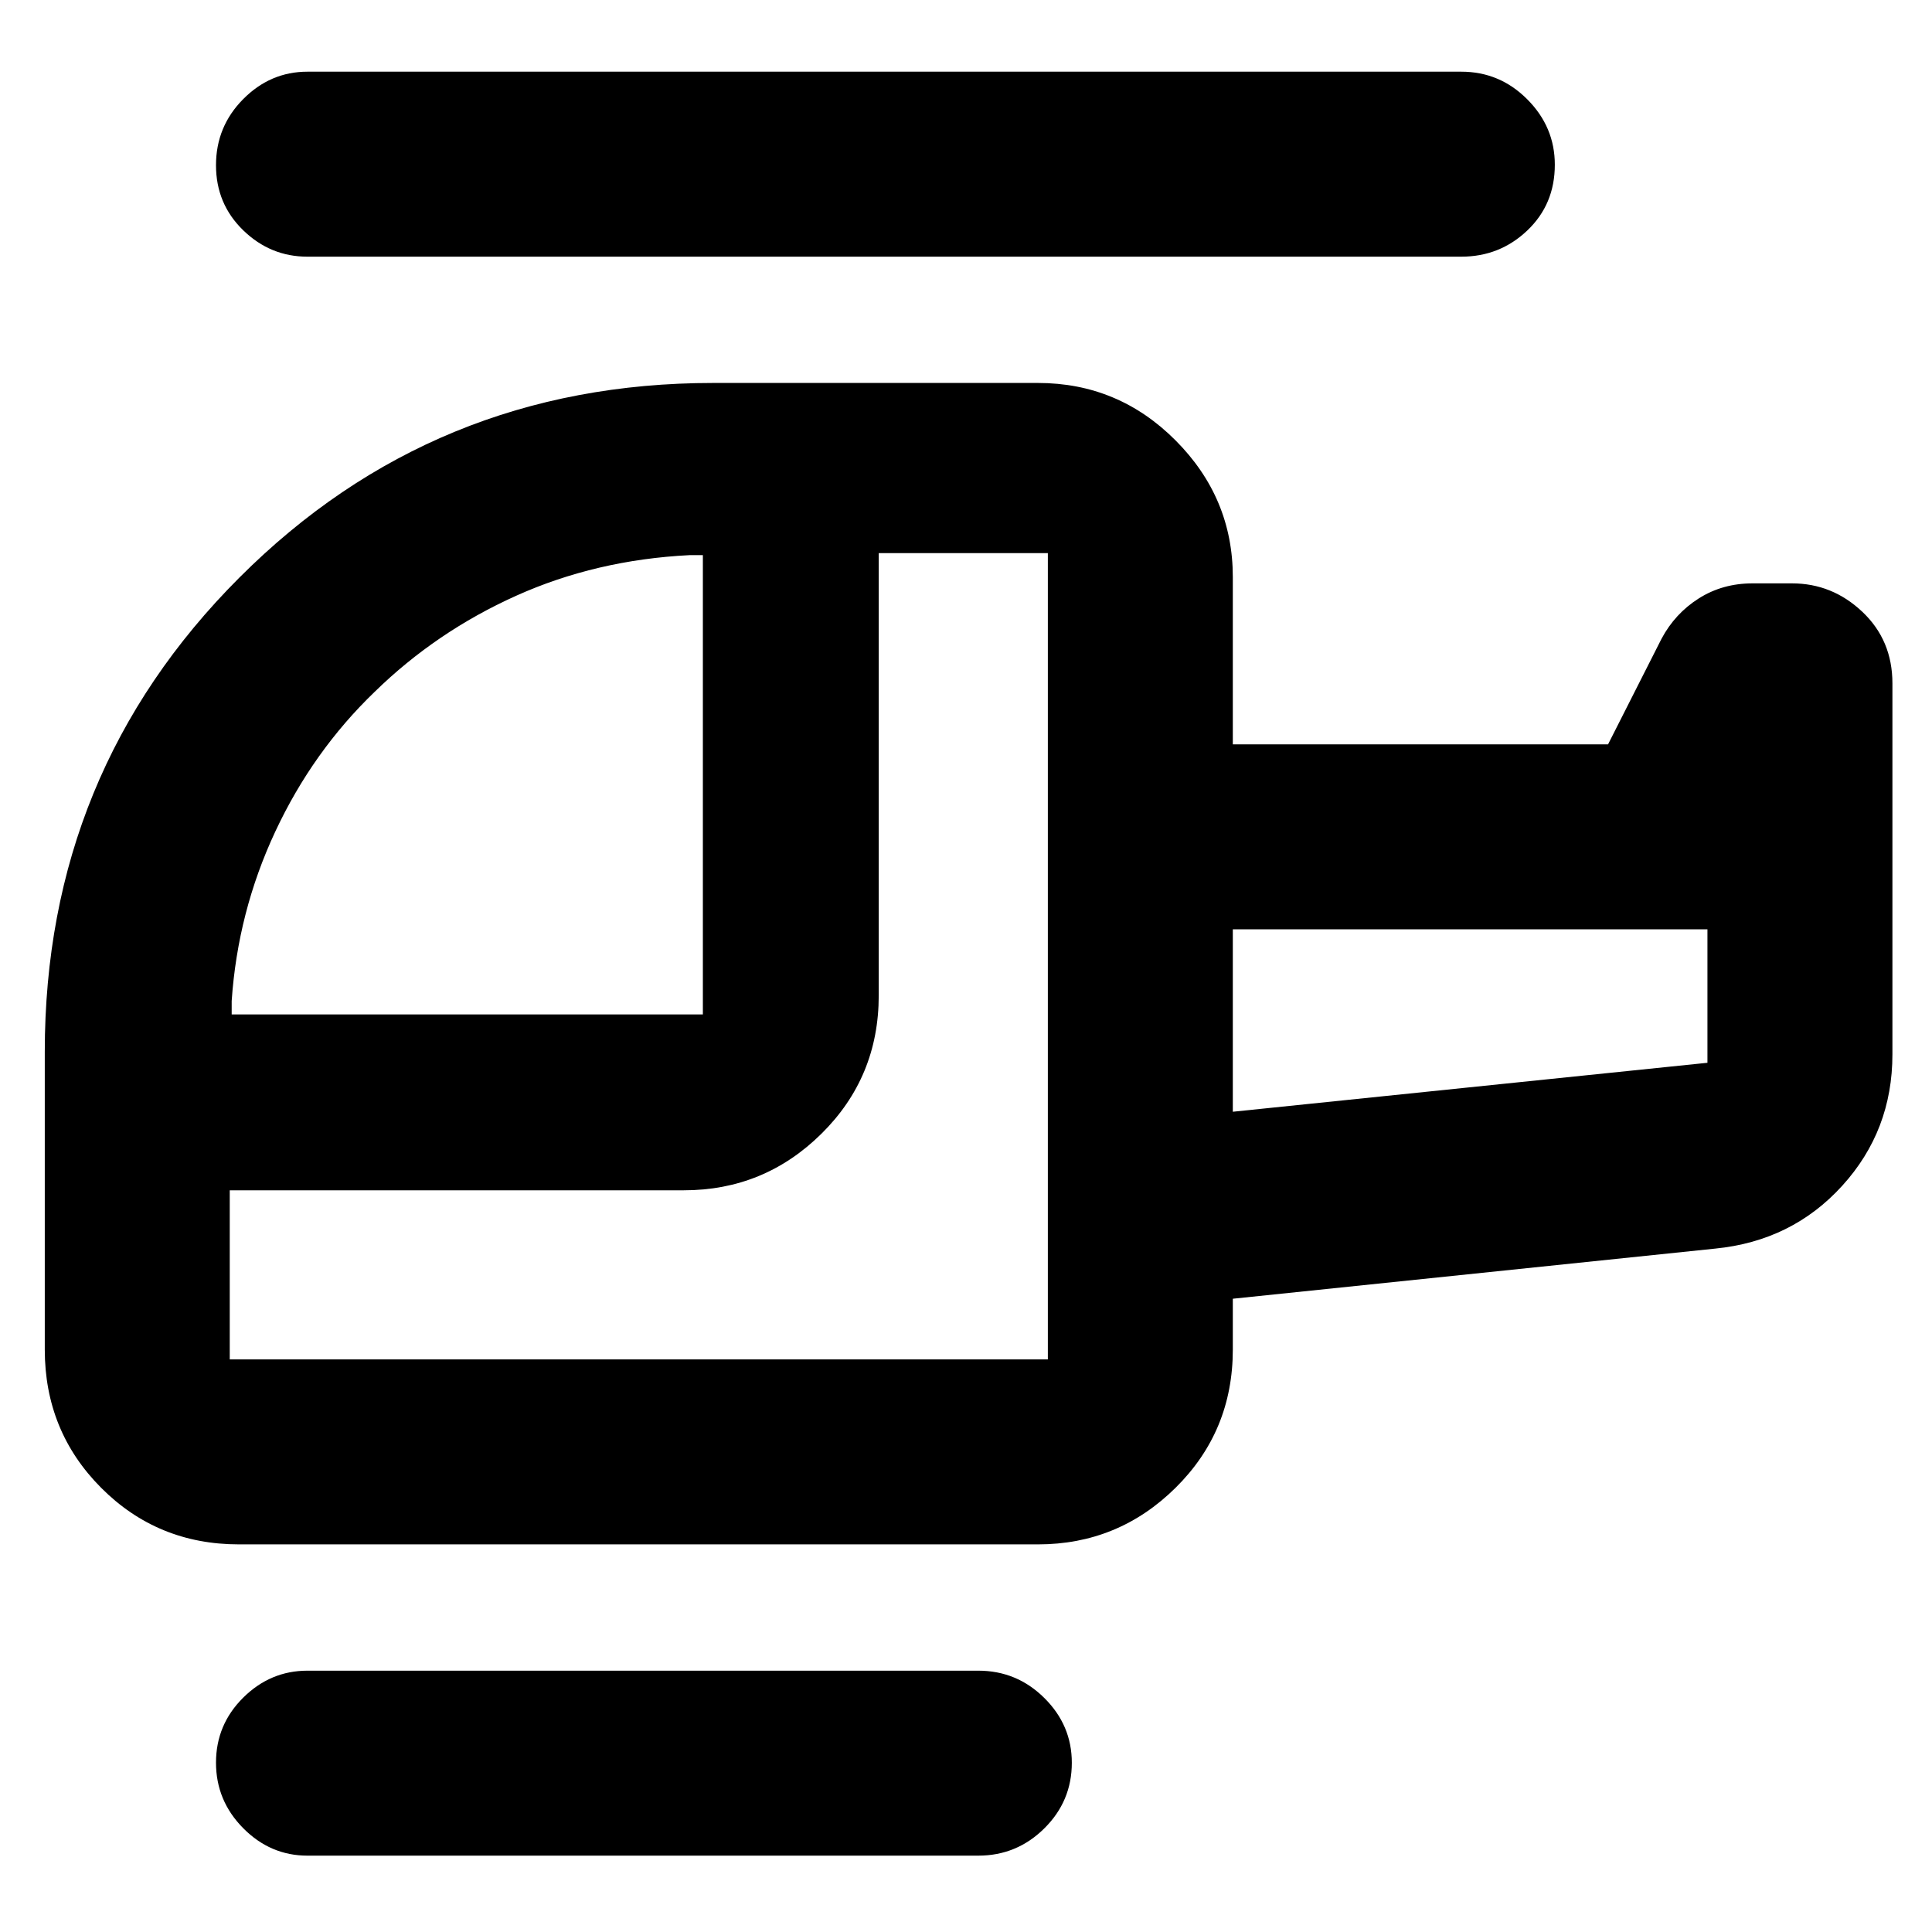 <svg xmlns="http://www.w3.org/2000/svg" height="40" viewBox="0 -960 960 960" width="40"><path d="M186.23-616.29q-30.81 29.62-49.46 69.53-18.65 39.9-21.65 84.15v6.67h234.13v-228.21h-6.67q-46.43 2.34-86.11 20.18-39.67 17.84-70.24 47.68Zm-72.07 331.77h406.51v-400.63h-84.03v219.79q0 40.57-28.46 68.69-28.45 28.12-68.35 28.12H114.16v84.03Zm498.42-123.06 235.84-24.33v-66.31H612.58v90.64ZM152.77-37.94q-18.42 0-31.93-13.65-13.51-13.65-13.51-32.55 0-18.89 13.51-32.3 13.51-13.41 31.93-13.41H486.1q19.13 0 32.8 13.55 13.68 13.55 13.68 32.21 0 19.08-13.68 32.62-13.67 13.53-32.8 13.53H152.77Zm-34.09-154.67q-40.42 0-68.43-28.12-28-28.12-28-68.69v-147.96q0-138.86 96.67-235.59 96.66-96.74 235.43-96.74h161.42q39.9 0 68.36 28.54 28.45 28.54 28.45 67.89v83.15h186.45l26.58-52.49q6.69-12.53 18.49-20.02 11.8-7.49 26.73-7.49h19.6q20.01 0 34.96 14.13 14.94 14.12 14.94 35.55v184.39q0 37.84-24.96 65.28-24.95 27.43-63.09 31.2l-239.7 24.91v25.25q0 40.57-28.45 68.69-28.46 28.12-68.36 28.12H118.68Zm34.09-639.85q-18.42 0-31.93-13.12-13.51-13.12-13.51-32.33t13.51-32.84q13.51-13.63 31.93-13.63H726.1q19.13 0 32.8 13.74 13.68 13.73 13.68 32.48 0 19.68-13.68 32.69-13.67 13.01-32.8 13.01H152.77Zm459.81 424.88v-90.64 90.64Zm-91.91 123.06Zm91.91-123.06v-90.64 90.64Z"/></svg>